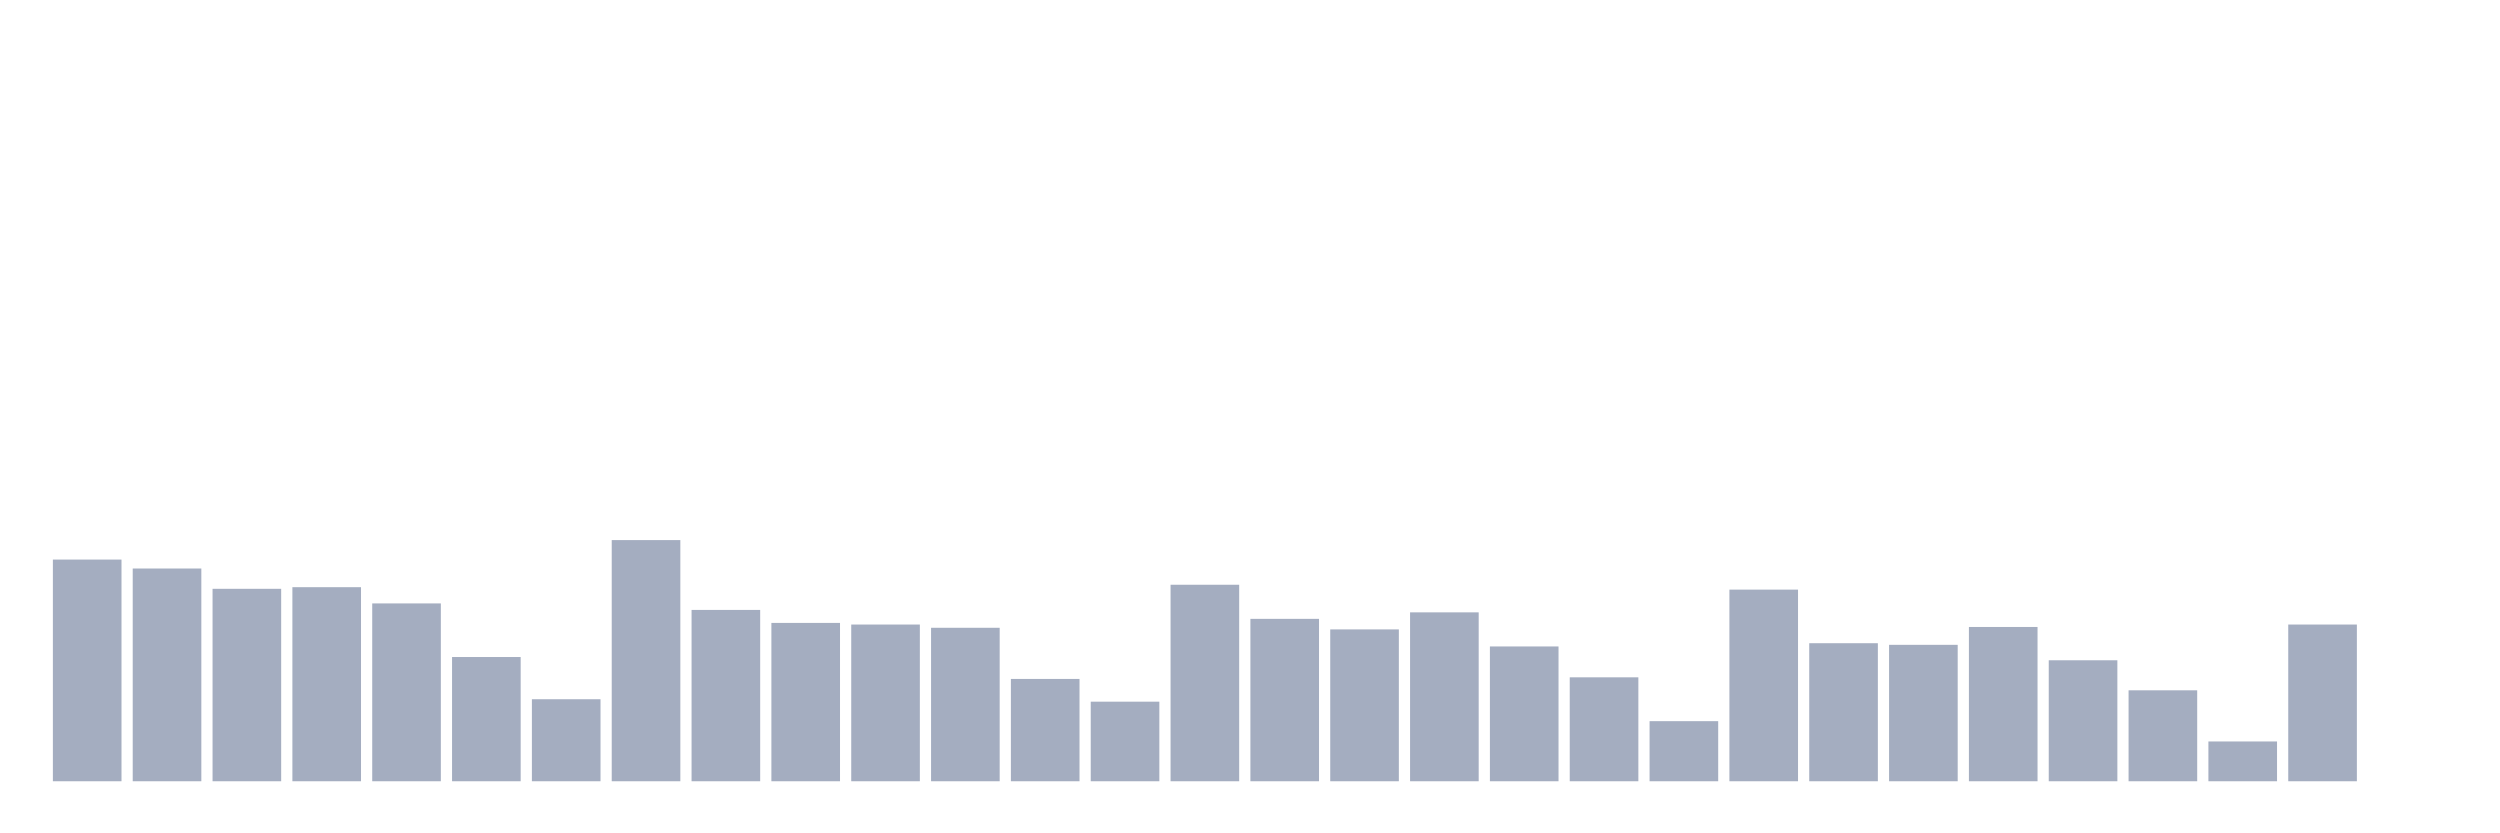 <svg xmlns="http://www.w3.org/2000/svg" viewBox="0 0 480 160"><g transform="translate(10,10)"><rect class="bar" x="0.153" width="13.175" y="97.439" height="42.561" fill="rgb(164,173,192)"></rect><rect class="bar" x="15.482" width="13.175" y="99.154" height="40.846" fill="rgb(164,173,192)"></rect><rect class="bar" x="30.81" width="13.175" y="103.051" height="36.949" fill="rgb(164,173,192)"></rect><rect class="bar" x="46.138" width="13.175" y="102.739" height="37.261" fill="rgb(164,173,192)"></rect><rect class="bar" x="61.466" width="13.175" y="105.857" height="34.143" fill="rgb(164,173,192)"></rect><rect class="bar" x="76.794" width="13.175" y="116.147" height="23.853" fill="rgb(164,173,192)"></rect><rect class="bar" x="92.123" width="13.175" y="124.254" height="15.746" fill="rgb(164,173,192)"></rect><rect class="bar" x="107.451" width="13.175" y="93.697" height="46.303" fill="rgb(164,173,192)"></rect><rect class="bar" x="122.779" width="13.175" y="107.105" height="32.895" fill="rgb(164,173,192)"></rect><rect class="bar" x="138.107" width="13.175" y="109.599" height="30.401" fill="rgb(164,173,192)"></rect><rect class="bar" x="153.436" width="13.175" y="109.911" height="30.089" fill="rgb(164,173,192)"></rect><rect class="bar" x="168.764" width="13.175" y="110.535" height="29.465" fill="rgb(164,173,192)"></rect><rect class="bar" x="184.092" width="13.175" y="120.356" height="19.644" fill="rgb(164,173,192)"></rect><rect class="bar" x="199.42" width="13.175" y="124.722" height="15.278" fill="rgb(164,173,192)"></rect><rect class="bar" x="214.748" width="13.175" y="102.272" height="37.728" fill="rgb(164,173,192)"></rect><rect class="bar" x="230.077" width="13.175" y="108.82" height="31.18" fill="rgb(164,173,192)"></rect><rect class="bar" x="245.405" width="13.175" y="110.846" height="29.154" fill="rgb(164,173,192)"></rect><rect class="bar" x="260.733" width="13.175" y="107.572" height="32.428" fill="rgb(164,173,192)"></rect><rect class="bar" x="276.061" width="13.175" y="114.12" height="25.88" fill="rgb(164,173,192)"></rect><rect class="bar" x="291.39" width="13.175" y="120.045" height="19.955" fill="rgb(164,173,192)"></rect><rect class="bar" x="306.718" width="13.175" y="128.463" height="11.537" fill="rgb(164,173,192)"></rect><rect class="bar" x="322.046" width="13.175" y="103.207" height="36.793" fill="rgb(164,173,192)"></rect><rect class="bar" x="337.374" width="13.175" y="113.497" height="26.503" fill="rgb(164,173,192)"></rect><rect class="bar" x="352.702" width="13.175" y="113.808" height="26.192" fill="rgb(164,173,192)"></rect><rect class="bar" x="368.031" width="13.175" y="110.379" height="29.621" fill="rgb(164,173,192)"></rect><rect class="bar" x="383.359" width="13.175" y="116.771" height="23.229" fill="rgb(164,173,192)"></rect><rect class="bar" x="398.687" width="13.175" y="122.539" height="17.461" fill="rgb(164,173,192)"></rect><rect class="bar" x="414.015" width="13.175" y="132.361" height="7.639" fill="rgb(164,173,192)"></rect><rect class="bar" x="429.344" width="13.175" y="109.911" height="30.089" fill="rgb(164,173,192)"></rect><rect class="bar" x="444.672" width="13.175" y="140" height="0" fill="rgb(164,173,192)"></rect></g></svg>